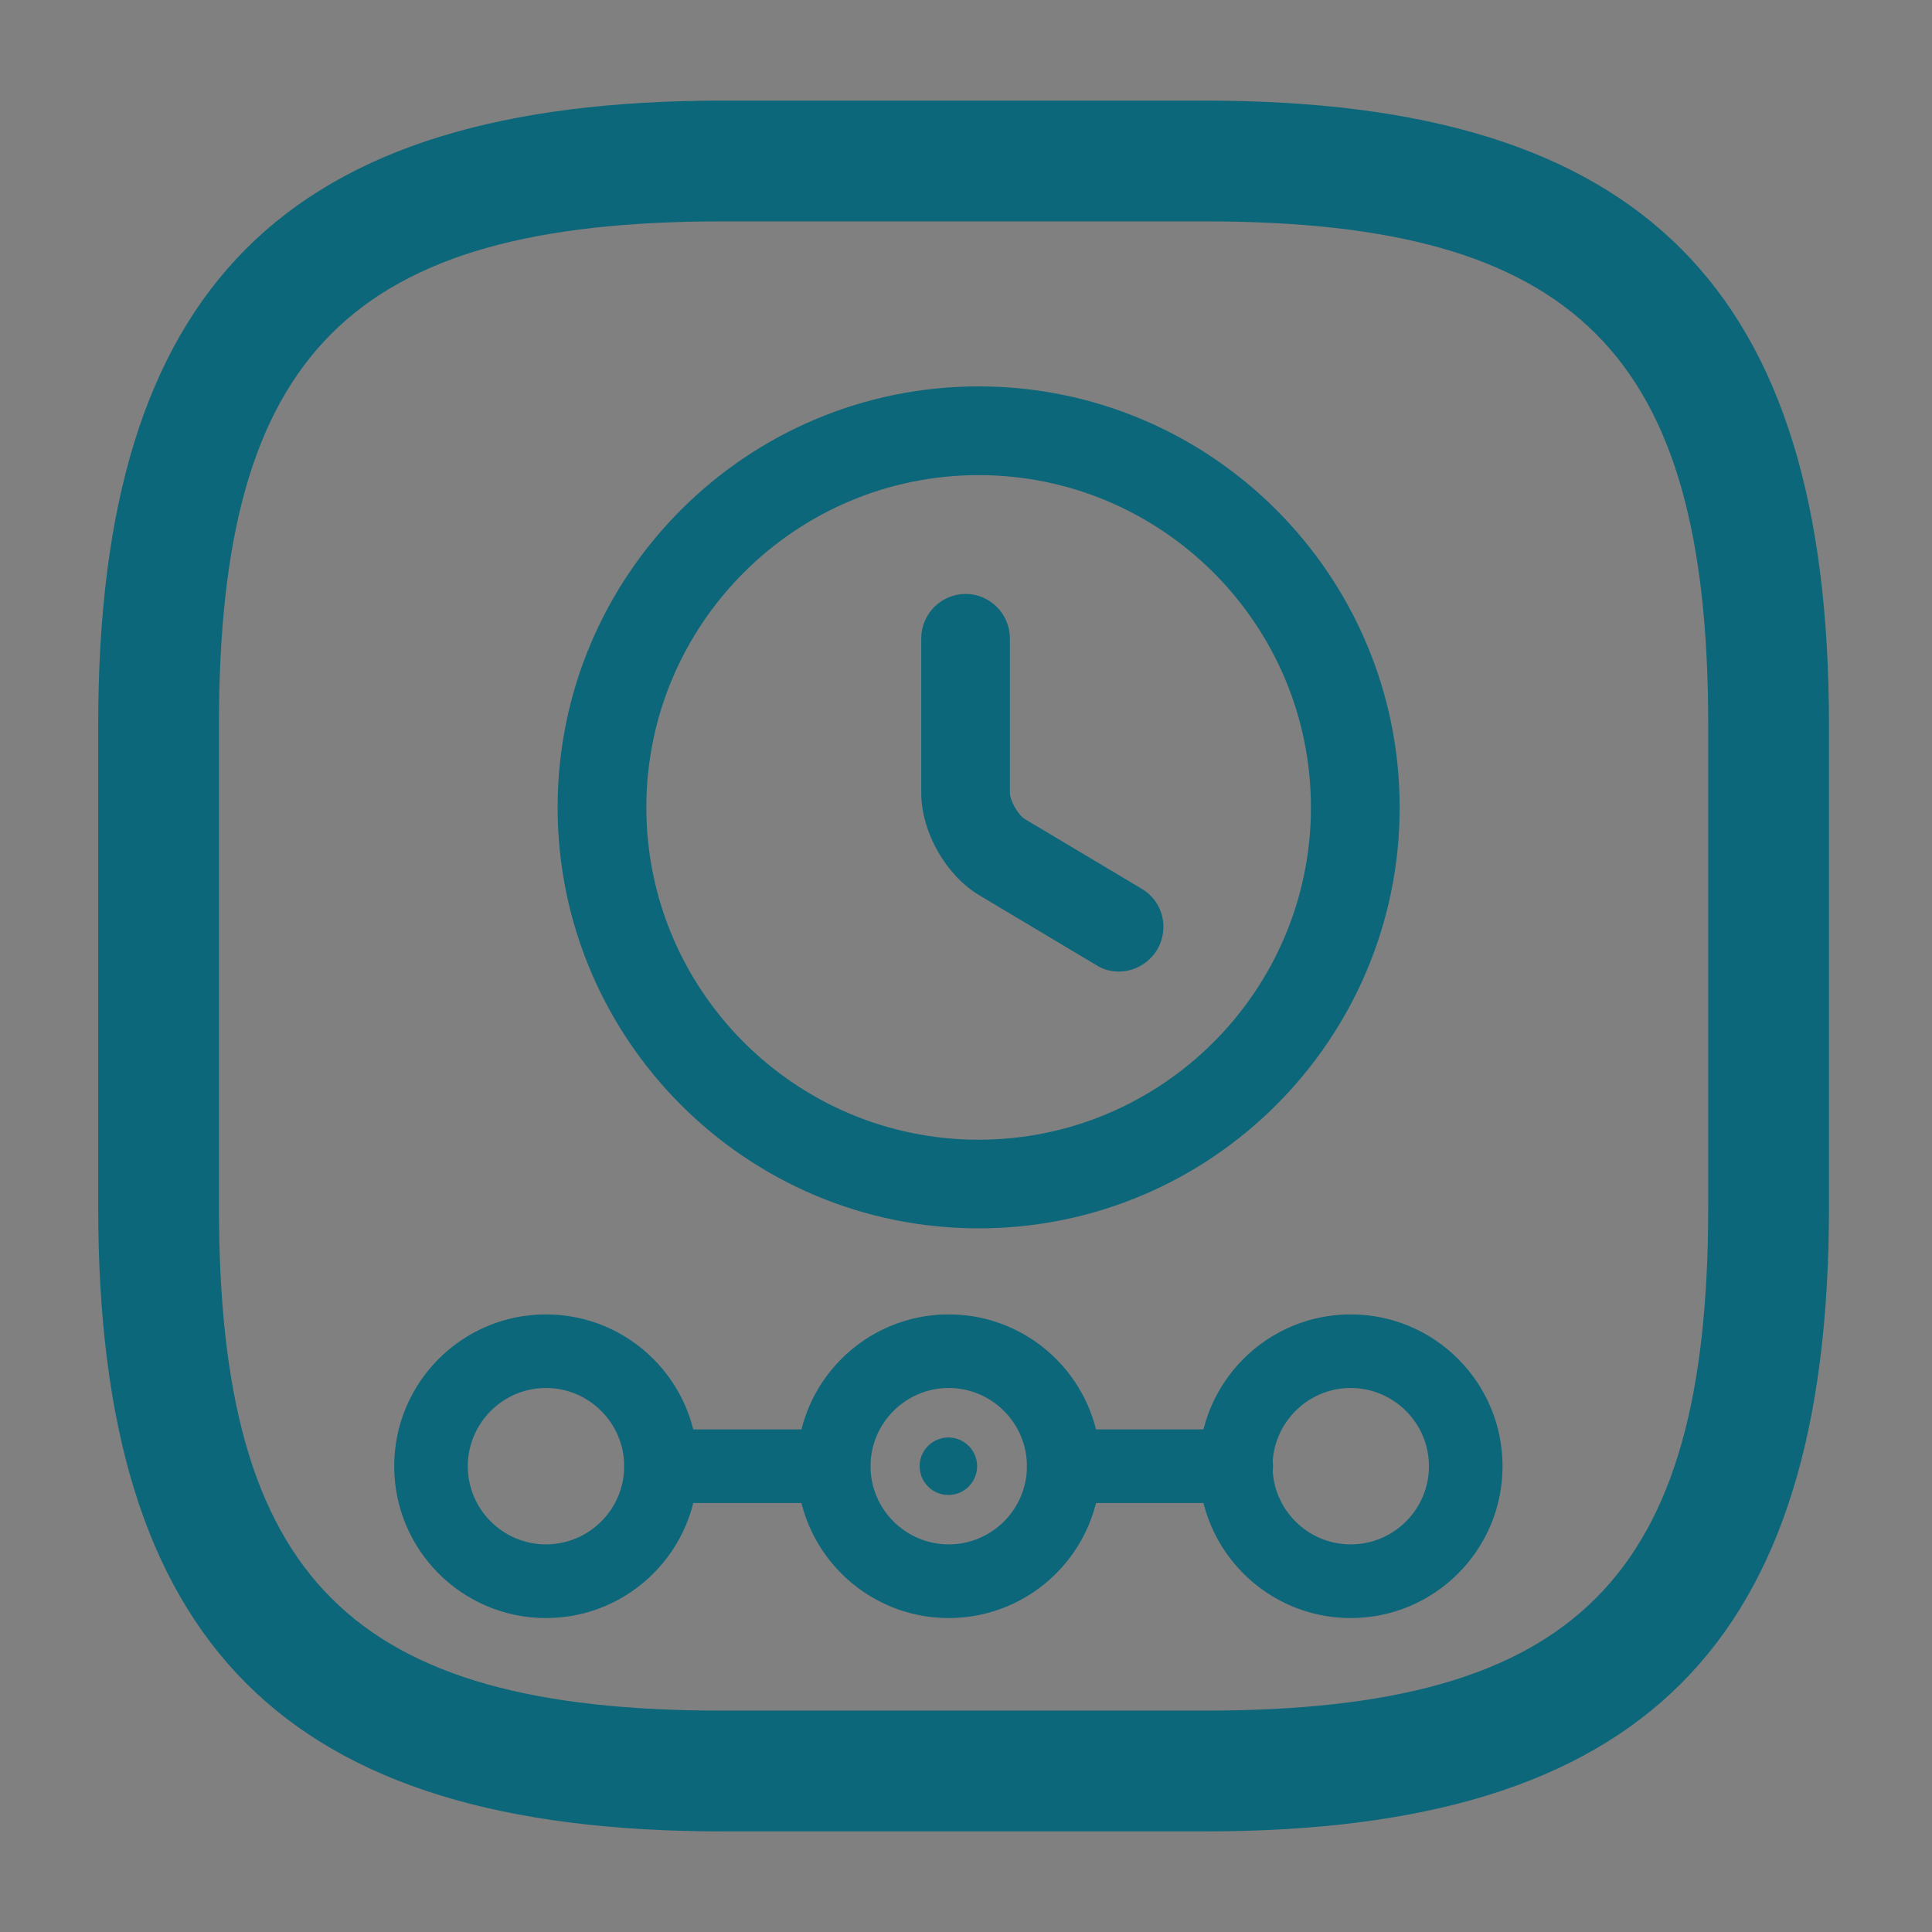 <svg width="24" height="24" viewBox="0 0 24 24" fill="none" xmlns="http://www.w3.org/2000/svg">
<rect x="0" y="0" width="24" height="24" fill="#808080" stroke="none"/>
<path d="M14.97 22.75H8.97C3.54 22.75 1.22 20.43 1.22 15V9C1.22 3.57 3.54 1.25 8.97 1.25H14.97C20.4 1.25 22.72 3.57 22.72 9V15C22.72 20.43 20.41 22.75 14.97 22.75ZM8.97 2.75C4.36 2.75 2.72 4.39 2.72 9V15C2.72 19.61 4.36 21.25 8.97 21.25H14.97C19.58 21.25 21.22 19.61 21.22 15V9C21.22 4.39 19.58 2.75 14.97 2.75H8.97Z" fill="#005F73"/>
<path d="M14.97 22.75H8.97C3.54 22.75 1.22 20.43 1.22 15V9C1.22 3.57 3.54 1.25 8.97 1.25H14.97C20.4 1.25 22.72 3.57 22.72 9V15C22.72 20.43 20.41 22.75 14.97 22.75ZM8.97 2.75C4.36 2.75 2.72 4.39 2.72 9V15C2.72 19.61 4.36 21.25 8.97 21.25H14.97C19.58 21.25 21.22 19.61 21.22 15V9C21.22 4.39 19.58 2.75 14.97 2.75H8.97Z" fill="white" fill-opacity="0.05"/>
<path d="M7.027 10.03C7.027 12.86 9.327 15.159 12.157 15.159C14.987 15.159 17.287 12.86 17.287 10.03C17.287 7.2 14.987 4.9 12.157 4.9C9.327 4.9 7.027 7.2 7.027 10.03ZM7.929 10.03C7.929 7.699 9.826 5.802 12.157 5.802C14.488 5.802 16.385 7.699 16.385 10.03C16.385 12.361 14.488 14.258 12.157 14.258C9.826 14.258 7.929 12.361 7.929 10.03Z" fill="#005F73"/>
<path d="M7.027 10.03C7.027 12.86 9.327 15.159 12.157 15.159C14.987 15.159 17.287 12.86 17.287 10.03C17.287 7.2 14.987 4.9 12.157 4.9C9.327 4.9 7.027 7.2 7.027 10.03ZM7.929 10.03C7.929 7.699 9.826 5.802 12.157 5.802C14.488 5.802 16.385 7.699 16.385 10.03C16.385 12.361 14.488 14.258 12.157 14.258C9.826 14.258 7.929 12.361 7.929 10.03Z" fill="white" fill-opacity="0.05"/>
<path d="M7.027 10.03C7.027 12.86 9.327 15.159 12.157 15.159C14.987 15.159 17.287 12.86 17.287 10.03C17.287 7.2 14.987 4.9 12.157 4.9C9.327 4.9 7.027 7.2 7.027 10.03ZM7.929 10.03C7.929 7.699 9.826 5.802 12.157 5.802C14.488 5.802 16.385 7.699 16.385 10.03C16.385 12.361 14.488 14.258 12.157 14.258C9.826 14.258 7.929 12.361 7.929 10.03Z" stroke="#005F73" stroke-width="0.2"/>
<path d="M7.027 10.03C7.027 12.86 9.327 15.159 12.157 15.159C14.987 15.159 17.287 12.86 17.287 10.03C17.287 7.2 14.987 4.9 12.157 4.9C9.327 4.9 7.027 7.2 7.027 10.03ZM7.929 10.03C7.929 7.699 9.826 5.802 12.157 5.802C14.488 5.802 16.385 7.699 16.385 10.03C16.385 12.361 14.488 14.258 12.157 14.258C9.826 14.258 7.929 12.361 7.929 10.03Z" stroke="white" stroke-opacity="0.05" stroke-width="0.2"/>
<path d="M12.219 11.037L12.219 11.037L13.668 11.902C13.743 11.951 13.823 11.969 13.899 11.969C14.05 11.969 14.199 11.89 14.288 11.748L14.288 11.748L14.289 11.746C14.414 11.532 14.35 11.255 14.132 11.127L12.682 10.262L12.682 10.262L12.681 10.261C12.63 10.232 12.569 10.165 12.521 10.08C12.472 9.995 12.445 9.908 12.445 9.847V7.929C12.445 7.682 12.242 7.478 11.995 7.478C11.748 7.478 11.544 7.682 11.544 7.929V9.847C11.544 10.299 11.829 10.804 12.219 11.037Z" fill="#005F73"/>
<path d="M12.219 11.037L12.219 11.037L13.668 11.902C13.743 11.951 13.823 11.969 13.899 11.969C14.05 11.969 14.199 11.89 14.288 11.748L14.288 11.748L14.289 11.746C14.414 11.532 14.35 11.255 14.132 11.127L12.682 10.262L12.682 10.262L12.681 10.261C12.63 10.232 12.569 10.165 12.521 10.08C12.472 9.995 12.445 9.908 12.445 9.847V7.929C12.445 7.682 12.242 7.478 11.995 7.478C11.748 7.478 11.544 7.682 11.544 7.929V9.847C11.544 10.299 11.829 10.804 12.219 11.037Z" fill="white" fill-opacity="0.05"/>
<path d="M12.219 11.037L12.219 11.037L13.668 11.902C13.743 11.951 13.823 11.969 13.899 11.969C14.05 11.969 14.199 11.89 14.288 11.748L14.288 11.748L14.289 11.746C14.414 11.532 14.35 11.255 14.132 11.127L12.682 10.262L12.682 10.262L12.681 10.261C12.63 10.232 12.569 10.165 12.521 10.08C12.472 9.995 12.445 9.908 12.445 9.847V7.929C12.445 7.682 12.242 7.478 11.995 7.478C11.748 7.478 11.544 7.682 11.544 7.929V9.847C11.544 10.299 11.829 10.804 12.219 11.037Z" stroke="#005F73" stroke-width="0.2"/>
<path d="M12.219 11.037L12.219 11.037L13.668 11.902C13.743 11.951 13.823 11.969 13.899 11.969C14.05 11.969 14.199 11.89 14.288 11.748L14.288 11.748L14.289 11.746C14.414 11.532 14.35 11.255 14.132 11.127L12.682 10.262L12.682 10.262L12.681 10.261C12.63 10.232 12.569 10.165 12.521 10.08C12.472 9.995 12.445 9.908 12.445 9.847V7.929C12.445 7.682 12.242 7.478 11.995 7.478C11.748 7.478 11.544 7.682 11.544 7.929V9.847C11.544 10.299 11.829 10.804 12.219 11.037Z" stroke="white" stroke-opacity="0.05" stroke-width="0.2"/>
<path d="M8.184 18.621H10.382C10.593 18.621 10.761 18.433 10.761 18.214C10.761 17.995 10.593 17.807 10.382 17.807H8.184C7.972 17.807 7.804 17.995 7.804 18.214C7.804 18.433 7.972 18.621 8.184 18.621Z" fill="#005F73"/>
<path d="M8.184 18.621H10.382C10.593 18.621 10.761 18.433 10.761 18.214C10.761 17.995 10.593 17.807 10.382 17.807H8.184C7.972 17.807 7.804 17.995 7.804 18.214C7.804 18.433 7.972 18.621 8.184 18.621Z" fill="white" fill-opacity="0.05"/>
<path d="M8.184 18.621H10.382C10.593 18.621 10.761 18.433 10.761 18.214C10.761 17.995 10.593 17.807 10.382 17.807H8.184C7.972 17.807 7.804 17.995 7.804 18.214C7.804 18.433 7.972 18.621 8.184 18.621Z" stroke="#005F73" stroke-width="0.1"/>
<path d="M8.184 18.621H10.382C10.593 18.621 10.761 18.433 10.761 18.214C10.761 17.995 10.593 17.807 10.382 17.807H8.184C7.972 17.807 7.804 17.995 7.804 18.214C7.804 18.433 7.972 18.621 8.184 18.621Z" stroke="white" stroke-opacity="0.05" stroke-width="0.1"/>
<path d="M13.187 18.621H15.385C15.596 18.621 15.764 18.433 15.764 18.214C15.764 17.995 15.596 17.807 15.385 17.807H13.187C12.975 17.807 12.807 17.995 12.807 18.214C12.807 18.433 12.975 18.621 13.187 18.621Z" fill="#005F73"/>
<path d="M13.187 18.621H15.385C15.596 18.621 15.764 18.433 15.764 18.214C15.764 17.995 15.596 17.807 15.385 17.807H13.187C12.975 17.807 12.807 17.995 12.807 18.214C12.807 18.433 12.975 18.621 13.187 18.621Z" fill="white" fill-opacity="0.05"/>
<path d="M13.187 18.621H15.385C15.596 18.621 15.764 18.433 15.764 18.214C15.764 17.995 15.596 17.807 15.385 17.807H13.187C12.975 17.807 12.807 17.995 12.807 18.214C12.807 18.433 12.975 18.621 13.187 18.621Z" stroke="#005F73" stroke-width="0.1"/>
<path d="M13.187 18.621H15.385C15.596 18.621 15.764 18.433 15.764 18.214C15.764 17.995 15.596 17.807 15.385 17.807H13.187C12.975 17.807 12.807 17.995 12.807 18.214C12.807 18.433 12.975 18.621 13.187 18.621Z" stroke="white" stroke-opacity="0.05" stroke-width="0.1"/>
<path d="M4.947 18.214C4.947 19.227 5.769 20.05 6.782 20.05C7.796 20.05 8.618 19.227 8.618 18.214C8.618 17.201 7.796 16.378 6.782 16.378C5.769 16.378 4.947 17.201 4.947 18.214ZM5.761 18.214C5.761 17.651 6.22 17.192 6.782 17.192C7.345 17.192 7.804 17.651 7.804 18.214C7.804 18.777 7.345 19.235 6.782 19.235C6.22 19.235 5.761 18.777 5.761 18.214Z" fill="#005F73"/>
<path d="M4.947 18.214C4.947 19.227 5.769 20.05 6.782 20.05C7.796 20.05 8.618 19.227 8.618 18.214C8.618 17.201 7.796 16.378 6.782 16.378C5.769 16.378 4.947 17.201 4.947 18.214ZM5.761 18.214C5.761 17.651 6.22 17.192 6.782 17.192C7.345 17.192 7.804 17.651 7.804 18.214C7.804 18.777 7.345 19.235 6.782 19.235C6.22 19.235 5.761 18.777 5.761 18.214Z" fill="white" fill-opacity="0.05"/>
<path d="M4.947 18.214C4.947 19.227 5.769 20.05 6.782 20.05C7.796 20.05 8.618 19.227 8.618 18.214C8.618 17.201 7.796 16.378 6.782 16.378C5.769 16.378 4.947 17.201 4.947 18.214ZM5.761 18.214C5.761 17.651 6.22 17.192 6.782 17.192C7.345 17.192 7.804 17.651 7.804 18.214C7.804 18.777 7.345 19.235 6.782 19.235C6.22 19.235 5.761 18.777 5.761 18.214Z" stroke="#005F73" stroke-width="0.1"/>
<path d="M4.947 18.214C4.947 19.227 5.769 20.05 6.782 20.05C7.796 20.05 8.618 19.227 8.618 18.214C8.618 17.201 7.796 16.378 6.782 16.378C5.769 16.378 4.947 17.201 4.947 18.214ZM5.761 18.214C5.761 17.651 6.22 17.192 6.782 17.192C7.345 17.192 7.804 17.651 7.804 18.214C7.804 18.777 7.345 19.235 6.782 19.235C6.22 19.235 5.761 18.777 5.761 18.214Z" stroke="white" stroke-opacity="0.05" stroke-width="0.1"/>
<path d="M9.95 18.214C9.95 19.227 10.772 20.05 11.785 20.05C12.799 20.05 13.621 19.227 13.621 18.214C13.621 17.201 12.799 16.378 11.785 16.378C10.772 16.378 9.95 17.201 9.95 18.214ZM10.764 18.214C10.764 17.651 11.223 17.192 11.785 17.192C12.348 17.192 12.807 17.651 12.807 18.214C12.807 18.777 12.348 19.235 11.785 19.235C11.223 19.235 10.764 18.777 10.764 18.214Z" fill="#005F73"/>
<path d="M9.95 18.214C9.95 19.227 10.772 20.05 11.785 20.05C12.799 20.05 13.621 19.227 13.621 18.214C13.621 17.201 12.799 16.378 11.785 16.378C10.772 16.378 9.95 17.201 9.95 18.214ZM10.764 18.214C10.764 17.651 11.223 17.192 11.785 17.192C12.348 17.192 12.807 17.651 12.807 18.214C12.807 18.777 12.348 19.235 11.785 19.235C11.223 19.235 10.764 18.777 10.764 18.214Z" fill="white" fill-opacity="0.05"/>
<path d="M9.95 18.214C9.95 19.227 10.772 20.05 11.785 20.05C12.799 20.05 13.621 19.227 13.621 18.214C13.621 17.201 12.799 16.378 11.785 16.378C10.772 16.378 9.95 17.201 9.95 18.214ZM10.764 18.214C10.764 17.651 11.223 17.192 11.785 17.192C12.348 17.192 12.807 17.651 12.807 18.214C12.807 18.777 12.348 19.235 11.785 19.235C11.223 19.235 10.764 18.777 10.764 18.214Z" stroke="#005F73" stroke-width="0.1"/>
<path d="M9.95 18.214C9.95 19.227 10.772 20.05 11.785 20.05C12.799 20.05 13.621 19.227 13.621 18.214C13.621 17.201 12.799 16.378 11.785 16.378C10.772 16.378 9.95 17.201 9.95 18.214ZM10.764 18.214C10.764 17.651 11.223 17.192 11.785 17.192C12.348 17.192 12.807 17.651 12.807 18.214C12.807 18.777 12.348 19.235 11.785 19.235C11.223 19.235 10.764 18.777 10.764 18.214Z" stroke="white" stroke-opacity="0.05" stroke-width="0.1"/>
<path d="M14.944 18.214C14.944 19.227 15.766 20.05 16.779 20.05C17.793 20.05 18.615 19.227 18.615 18.214C18.615 17.201 17.793 16.378 16.779 16.378C15.766 16.378 14.944 17.201 14.944 18.214ZM15.758 18.214C15.758 17.651 16.216 17.192 16.779 17.192C17.342 17.192 17.801 17.651 17.801 18.214C17.801 18.777 17.342 19.235 16.779 19.235C16.216 19.235 15.758 18.777 15.758 18.214Z" fill="#005F73"/>
<path d="M14.944 18.214C14.944 19.227 15.766 20.05 16.779 20.05C17.793 20.05 18.615 19.227 18.615 18.214C18.615 17.201 17.793 16.378 16.779 16.378C15.766 16.378 14.944 17.201 14.944 18.214ZM15.758 18.214C15.758 17.651 16.216 17.192 16.779 17.192C17.342 17.192 17.801 17.651 17.801 18.214C17.801 18.777 17.342 19.235 16.779 19.235C16.216 19.235 15.758 18.777 15.758 18.214Z" fill="white" fill-opacity="0.05"/>
<path d="M14.944 18.214C14.944 19.227 15.766 20.05 16.779 20.05C17.793 20.05 18.615 19.227 18.615 18.214C18.615 17.201 17.793 16.378 16.779 16.378C15.766 16.378 14.944 17.201 14.944 18.214ZM15.758 18.214C15.758 17.651 16.216 17.192 16.779 17.192C17.342 17.192 17.801 17.651 17.801 18.214C17.801 18.777 17.342 19.235 16.779 19.235C16.216 19.235 15.758 18.777 15.758 18.214Z" stroke="#005F73" stroke-width="0.1"/>
<path d="M14.944 18.214C14.944 19.227 15.766 20.05 16.779 20.05C17.793 20.05 18.615 19.227 18.615 18.214C18.615 17.201 17.793 16.378 16.779 16.378C15.766 16.378 14.944 17.201 14.944 18.214ZM15.758 18.214C15.758 17.651 16.216 17.192 16.779 17.192C17.342 17.192 17.801 17.651 17.801 18.214C17.801 18.777 17.342 19.235 16.779 19.235C16.216 19.235 15.758 18.777 15.758 18.214Z" stroke="white" stroke-opacity="0.05" stroke-width="0.1"/>
<circle cx="11.781" cy="18.214" r="0.357" fill="#005F73"/>
<circle cx="11.781" cy="18.214" r="0.357" fill="white" fill-opacity="0.05"/>
</svg>
